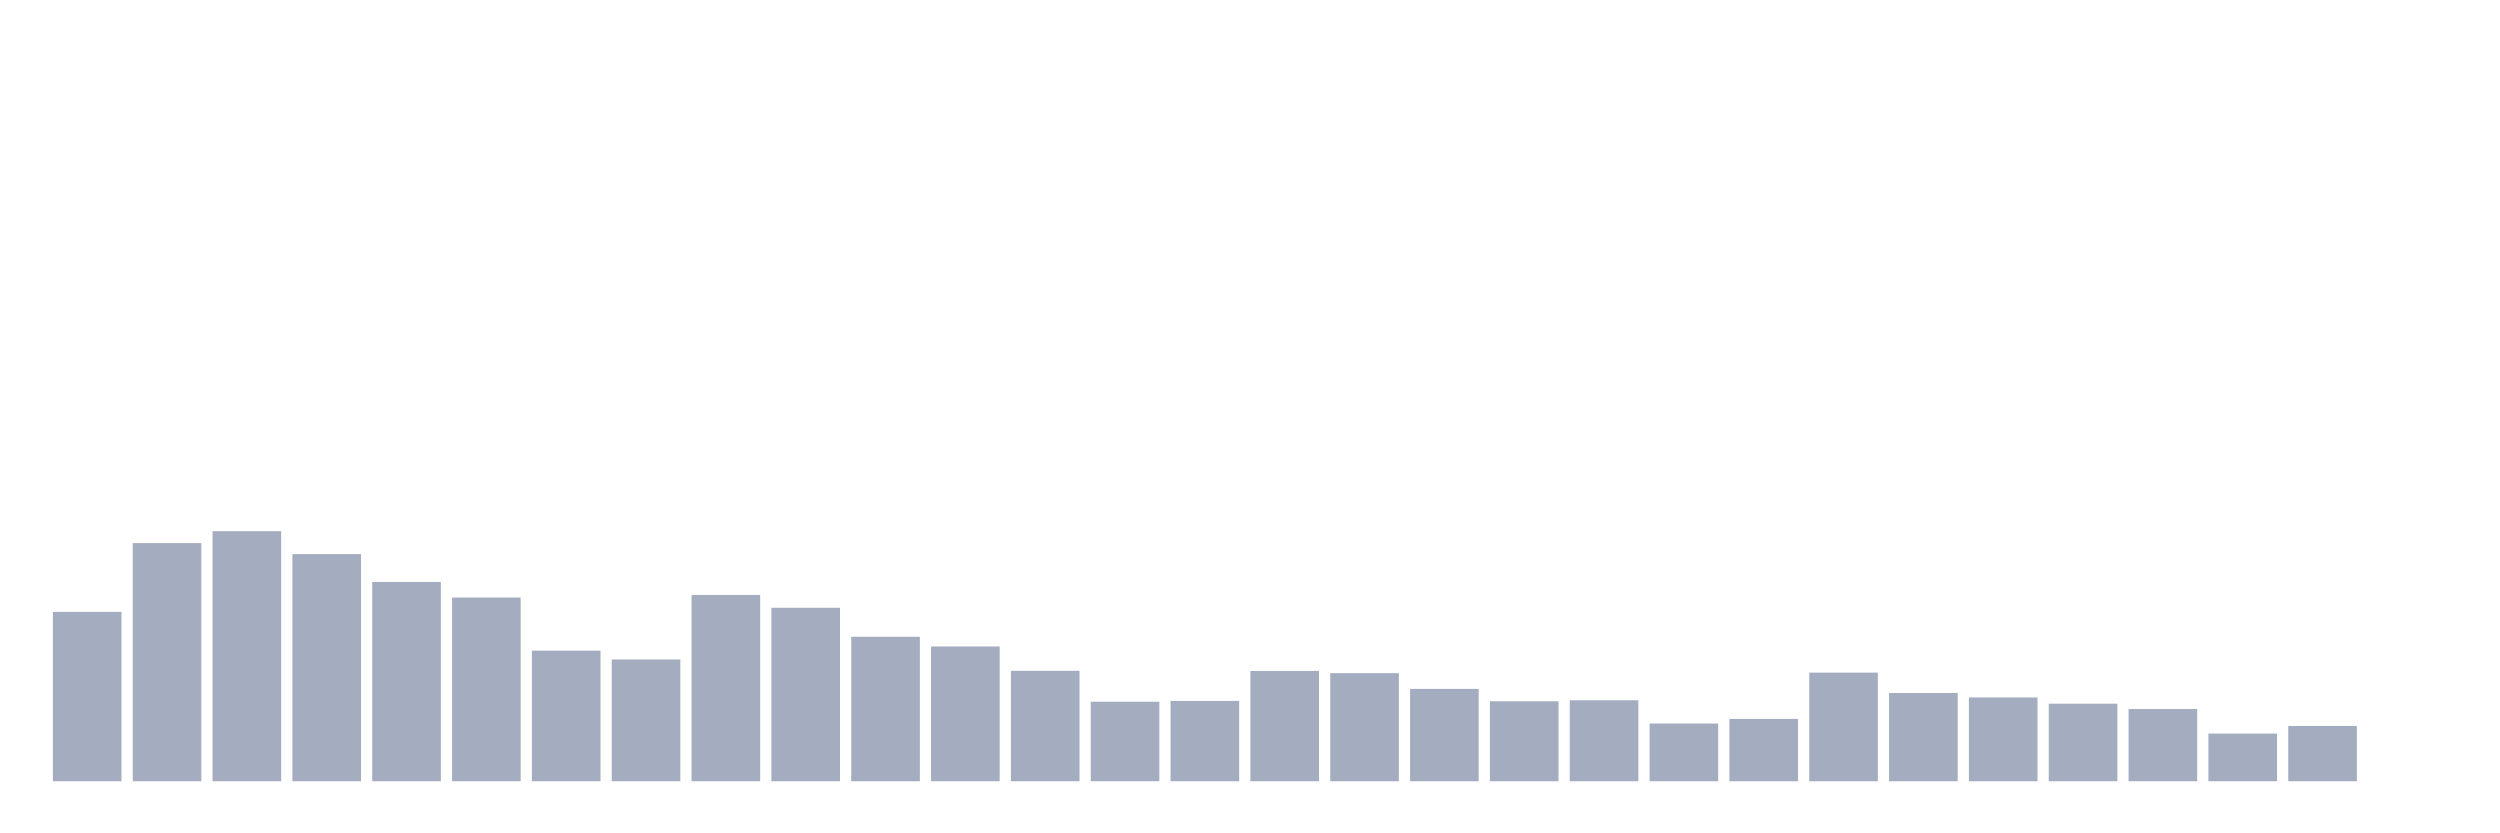 <svg xmlns="http://www.w3.org/2000/svg" viewBox="0 0 480 160"><g transform="translate(10,10)"><rect class="bar" x="0.153" width="13.175" y="107.477" height="32.523" fill="rgb(164,173,192)"></rect><rect class="bar" x="15.482" width="13.175" y="94.273" height="45.727" fill="rgb(164,173,192)"></rect><rect class="bar" x="30.81" width="13.175" y="91.984" height="48.016" fill="rgb(164,173,192)"></rect><rect class="bar" x="46.138" width="13.175" y="96.391" height="43.609" fill="rgb(164,173,192)"></rect><rect class="bar" x="61.466" width="13.175" y="101.737" height="38.263" fill="rgb(164,173,192)"></rect><rect class="bar" x="76.794" width="13.175" y="104.727" height="35.273" fill="rgb(164,173,192)"></rect><rect class="bar" x="92.123" width="13.175" y="114.924" height="25.076" fill="rgb(164,173,192)"></rect><rect class="bar" x="107.451" width="13.175" y="116.615" height="23.385" fill="rgb(164,173,192)"></rect><rect class="bar" x="122.779" width="13.175" y="104.231" height="35.769" fill="rgb(164,173,192)"></rect><rect class="bar" x="138.107" width="13.175" y="106.691" height="33.309" fill="rgb(164,173,192)"></rect><rect class="bar" x="153.436" width="13.175" y="112.26" height="27.74" fill="rgb(164,173,192)"></rect><rect class="bar" x="168.764" width="13.175" y="114.122" height="25.878" fill="rgb(164,173,192)"></rect><rect class="bar" x="184.092" width="13.175" y="118.802" height="21.198" fill="rgb(164,173,192)"></rect><rect class="bar" x="199.42" width="13.175" y="124.729" height="15.271" fill="rgb(164,173,192)"></rect><rect class="bar" x="214.748" width="13.175" y="124.575" height="15.425" fill="rgb(164,173,192)"></rect><rect class="bar" x="230.077" width="13.175" y="118.819" height="21.181" fill="rgb(164,173,192)"></rect><rect class="bar" x="245.405" width="13.175" y="119.246" height="20.754" fill="rgb(164,173,192)"></rect><rect class="bar" x="260.733" width="13.175" y="122.269" height="17.731" fill="rgb(164,173,192)"></rect><rect class="bar" x="276.061" width="13.175" y="124.644" height="15.356" fill="rgb(164,173,192)"></rect><rect class="bar" x="291.39" width="13.175" y="124.456" height="15.544" fill="rgb(164,173,192)"></rect><rect class="bar" x="306.718" width="13.175" y="128.914" height="11.086" fill="rgb(164,173,192)"></rect><rect class="bar" x="322.046" width="13.175" y="128.026" height="11.974" fill="rgb(164,173,192)"></rect><rect class="bar" x="337.374" width="13.175" y="119.143" height="20.857" fill="rgb(164,173,192)"></rect><rect class="bar" x="352.702" width="13.175" y="123.055" height="16.945" fill="rgb(164,173,192)"></rect><rect class="bar" x="368.031" width="13.175" y="123.909" height="16.091" fill="rgb(164,173,192)"></rect><rect class="bar" x="383.359" width="13.175" y="125.105" height="14.895" fill="rgb(164,173,192)"></rect><rect class="bar" x="398.687" width="13.175" y="126.13" height="13.87" fill="rgb(164,173,192)"></rect><rect class="bar" x="414.015" width="13.175" y="130.844" height="9.156" fill="rgb(164,173,192)"></rect><rect class="bar" x="429.344" width="13.175" y="129.392" height="10.608" fill="rgb(164,173,192)"></rect><rect class="bar" x="444.672" width="13.175" y="140" height="0" fill="rgb(164,173,192)"></rect></g></svg>